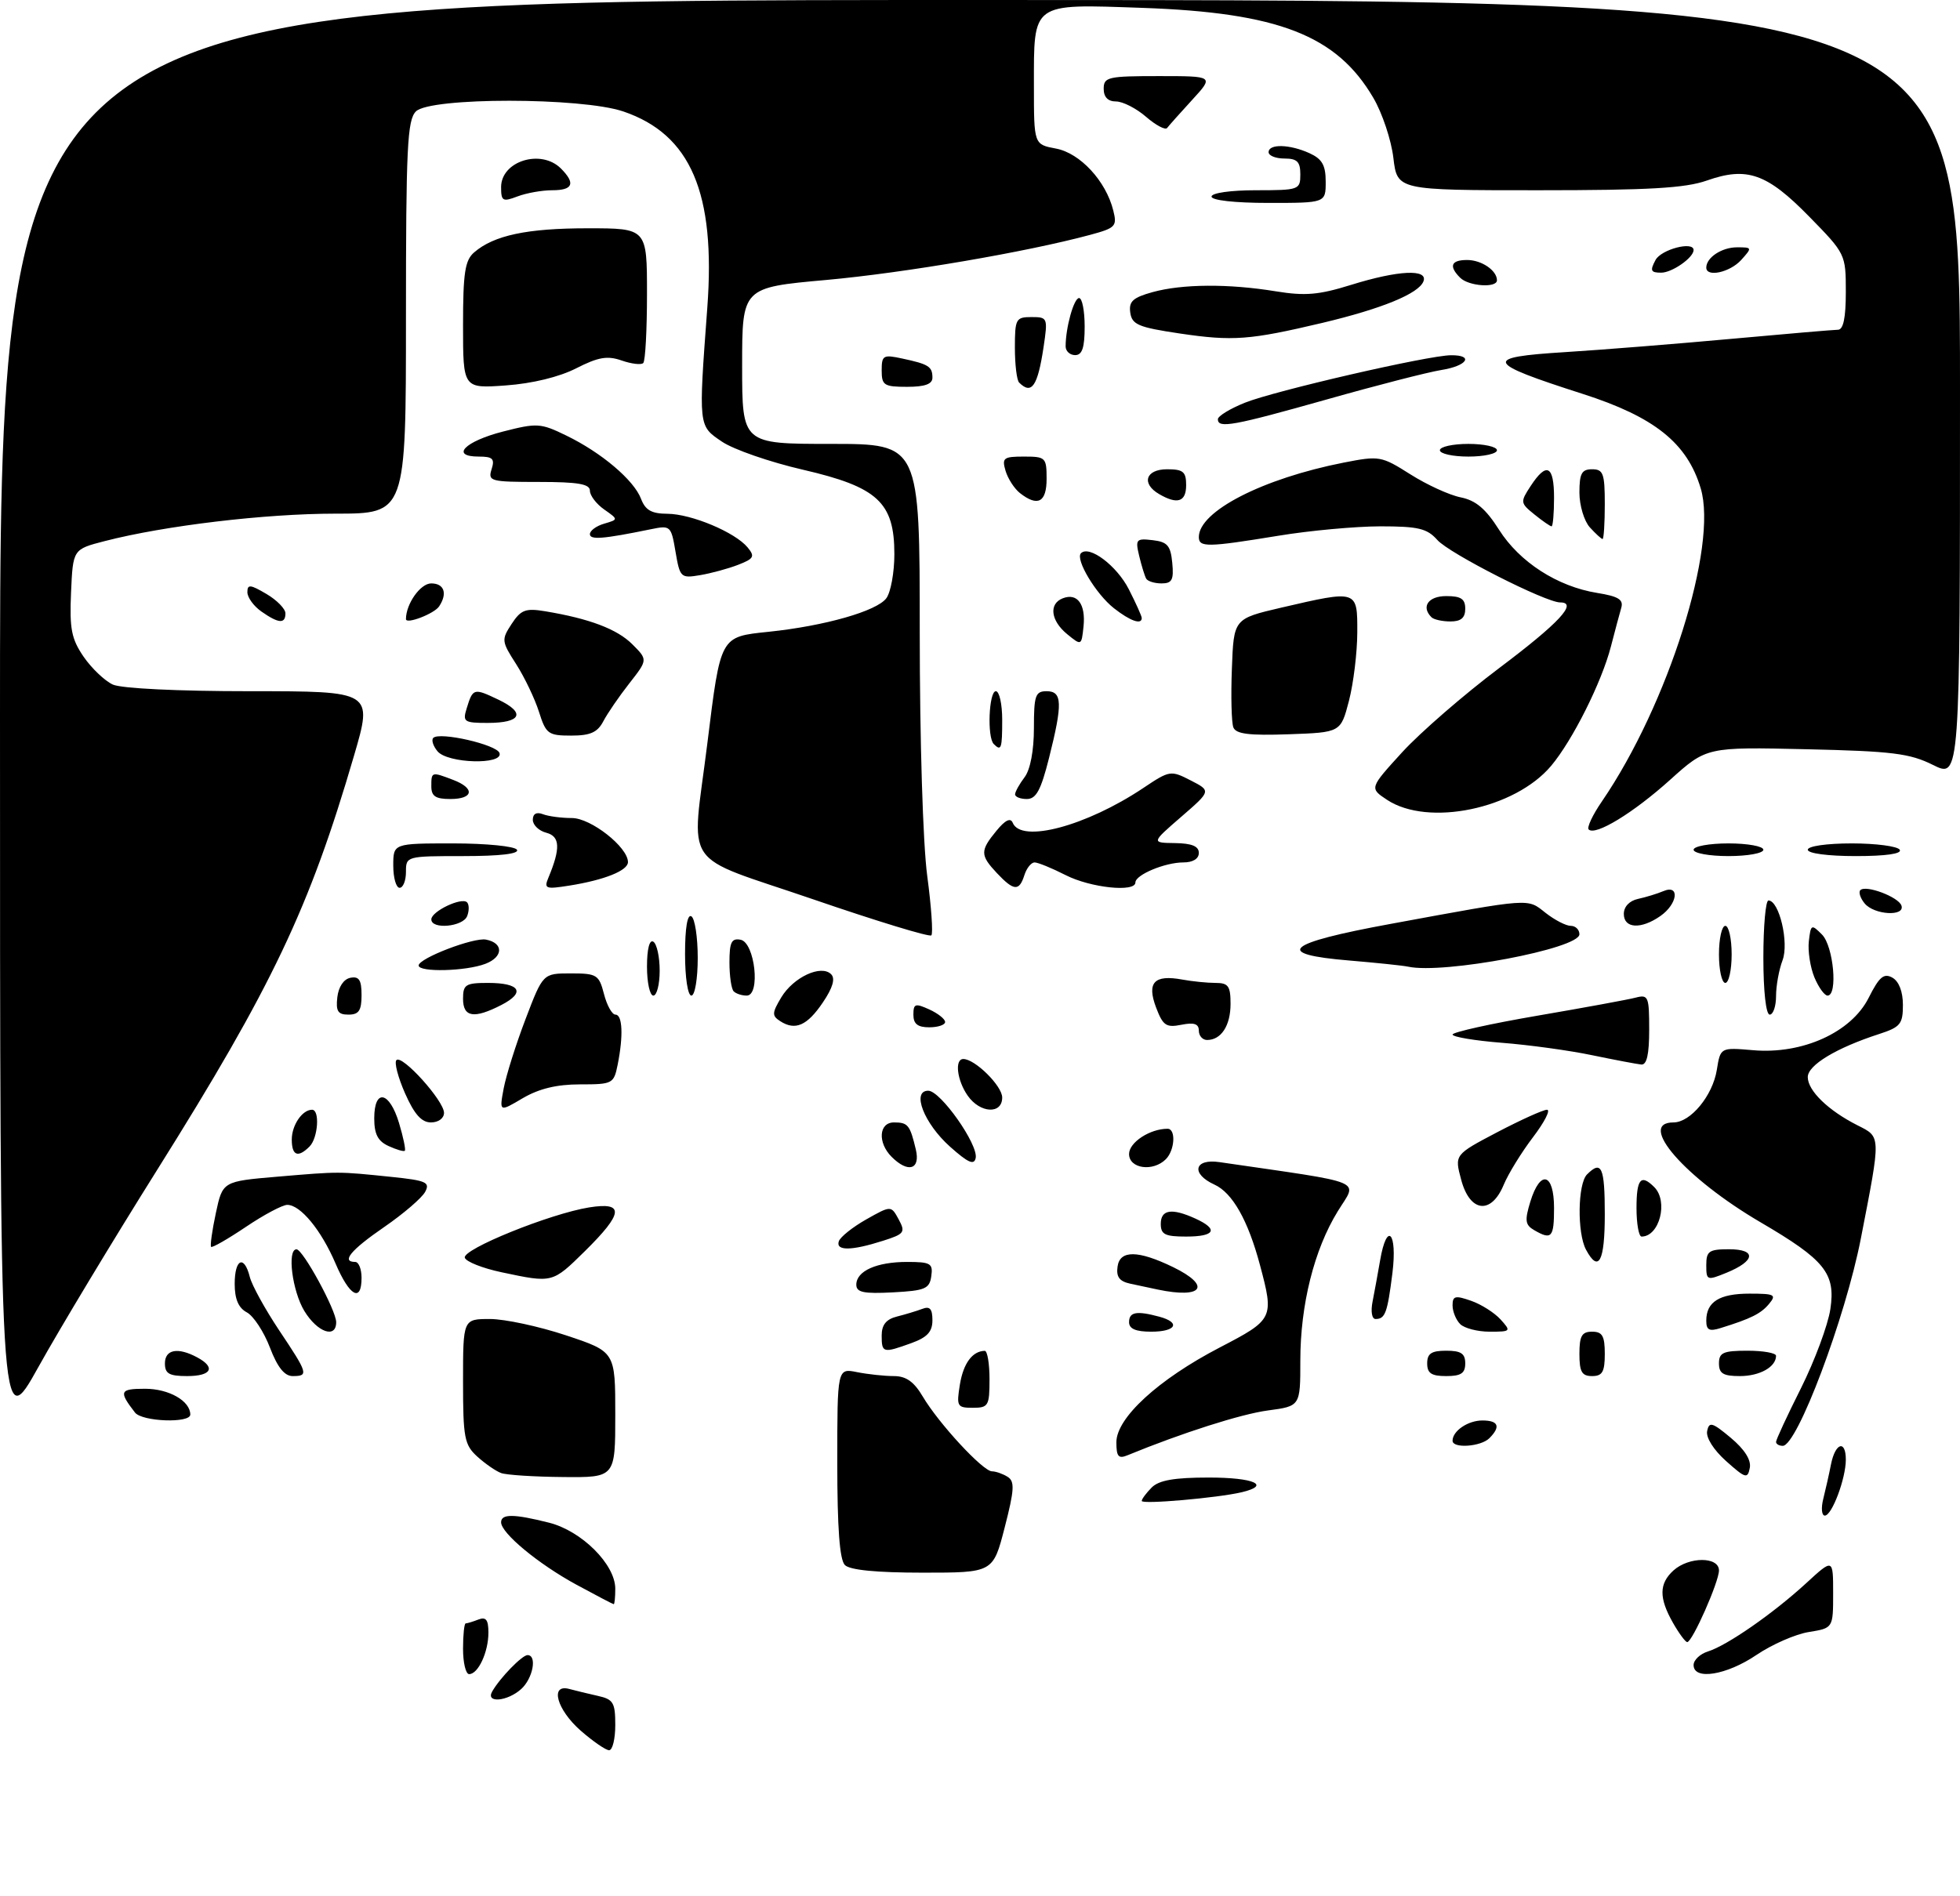 <?xml version="1.0" encoding="UTF-8" standalone="no"?>
<!DOCTYPE svg PUBLIC "-//W3C//DTD SVG 1.1//EN" "http://www.w3.org/Graphics/SVG/1.1/DTD/svg11.dtd" >
<svg xmlns="http://www.w3.org/2000/svg" xmlns:xlink="http://www.w3.org/1999/xlink" version="1.1" viewBox="0 0 309 299">
 <g >
 <path fill="currentColor"
d=" M 91.53 272.90 C 87.76 269.58 86.65 265.50 89.75 266.34 C 90.71 266.60 92.74 267.09 94.25 267.43 C 96.69 267.97 97.00 268.49 97.00 272.02 C 97.00 274.21 96.57 276.00 96.03 276.00 C 95.50 276.00 93.48 274.60 91.53 272.90 Z  M 77.59 266.75 C 78.80 264.61 82.31 261.00 83.17 261.00 C 84.71 261.00 84.02 264.68 82.17 266.35 C 80.00 268.31 76.53 268.62 77.59 266.75 Z  M 73.00 260.00 C 73.00 257.80 73.19 256.00 73.42 256.00 C 73.65 256.00 74.55 255.73 75.42 255.39 C 76.62 254.93 77.00 255.43 77.00 257.46 C 77.00 260.52 75.39 264.00 73.96 264.00 C 73.43 264.00 73.00 262.20 73.00 260.00 Z  M 267.00 262.57 C 267.00 261.78 268.01 260.82 269.25 260.43 C 272.30 259.48 279.58 254.41 284.75 249.66 C 289.00 245.75 289.00 245.75 289.00 251.24 C 289.00 256.74 289.00 256.74 285.17 257.36 C 283.07 257.69 279.36 259.32 276.92 260.97 C 272.20 264.17 267.00 265.01 267.00 262.57 Z  M 263.75 255.91 C 261.52 251.99 261.54 249.73 263.83 247.65 C 266.27 245.45 271.00 245.45 271.00 247.65 C 271.00 249.45 266.82 258.90 266.00 258.95 C 265.73 258.97 264.71 257.60 263.75 255.91 Z  M 90.90 249.91 C 84.88 246.64 79.00 241.77 79.00 240.06 C 79.00 238.70 81.01 238.72 86.56 240.12 C 91.71 241.42 97.00 246.70 97.00 250.53 C 97.00 251.89 96.89 252.99 96.75 252.97 C 96.61 252.96 93.98 251.58 90.90 249.91 Z  M 133.20 246.80 C 132.37 245.97 132.00 240.95 132.00 230.68 C 132.00 215.75 132.00 215.75 135.12 216.38 C 136.84 216.72 139.45 217.00 140.91 217.00 C 142.85 217.00 144.09 217.88 145.48 220.23 C 147.98 224.46 154.95 232.00 156.38 232.02 C 156.99 232.02 158.11 232.42 158.86 232.89 C 160.00 233.61 159.92 234.94 158.39 240.88 C 156.56 248.00 156.56 248.00 145.48 248.00 C 138.20 248.00 133.99 247.59 133.20 246.80 Z  M 287.44 236.38 C 287.80 234.94 288.36 232.47 288.67 230.88 C 289.35 227.51 291.00 227.01 291.00 230.18 C 291.00 233.15 288.81 239.00 287.69 239.00 C 287.19 239.00 287.08 237.82 287.44 236.38 Z  M 180.00 236.69 C 180.00 236.39 180.71 235.44 181.57 234.57 C 182.72 233.42 185.15 233.00 190.57 233.00 C 197.72 233.00 200.43 234.21 195.75 235.32 C 191.91 236.22 180.00 237.26 180.00 236.69 Z  M 79.00 232.29 C 78.17 231.99 76.49 230.82 75.25 229.70 C 73.21 227.84 73.00 226.74 73.00 217.83 C 73.00 208.00 73.00 208.00 77.25 208.00 C 79.58 208.00 84.98 209.16 89.25 210.58 C 97.00 213.16 97.00 213.16 97.00 223.08 C 97.00 233.00 97.00 233.00 88.75 232.92 C 84.21 232.88 79.83 232.60 79.00 232.29 Z  M 272.13 230.41 C 270.15 228.64 268.92 226.69 269.14 225.66 C 269.45 224.15 269.94 224.29 272.87 226.74 C 275.05 228.57 276.10 230.23 275.86 231.48 C 275.52 233.24 275.19 233.14 272.13 230.41 Z  M 176.00 227.44 C 176.00 223.59 182.61 217.53 192.28 212.50 C 200.78 208.08 200.88 207.89 198.64 199.50 C 196.76 192.44 194.30 188.09 191.45 186.80 C 187.71 185.09 188.26 182.67 192.25 183.26 C 215.84 186.70 214.01 185.95 210.91 191.00 C 207.18 197.05 205.00 205.76 205.00 214.58 C 205.00 221.74 205.00 221.74 199.90 222.42 C 195.67 222.98 186.32 225.97 177.75 229.49 C 176.33 230.08 176.00 229.69 176.00 227.44 Z  M 229.00 227.20 C 229.00 225.65 231.43 224.00 233.70 224.00 C 236.24 224.00 236.63 224.97 234.80 226.80 C 233.46 228.14 229.00 228.45 229.00 227.20 Z  M 280.00 227.38 C 280.00 227.03 281.77 223.21 283.94 218.89 C 286.10 214.56 288.18 208.96 288.56 206.45 C 289.41 200.80 287.71 198.69 277.56 192.75 C 265.65 185.78 257.99 177.00 263.83 177.00 C 266.52 177.00 270.00 172.79 270.66 168.73 C 271.23 165.17 271.23 165.17 276.37 165.61 C 284.15 166.29 291.84 162.81 294.59 157.37 C 296.27 154.03 296.99 153.42 298.34 154.17 C 299.37 154.75 300.00 156.37 300.00 158.47 C 300.00 161.49 299.60 161.97 296.25 163.06 C 289.52 165.24 285.00 167.96 285.00 169.85 C 285.00 171.99 288.22 175.12 292.83 177.45 C 296.57 179.34 296.56 178.90 293.37 195.30 C 290.93 207.82 283.33 228.00 281.06 228.00 C 280.47 228.00 280.00 227.72 280.00 227.38 Z  M 0.00 113.23 C 0.00 0.00 0.00 0.00 154.50 0.00 C 309.00 0.00 309.00 0.00 309.00 61.37 C 309.00 122.75 309.00 122.75 304.75 120.63 C 301.08 118.80 298.35 118.46 284.78 118.15 C 269.05 117.79 269.05 117.79 263.28 122.99 C 257.48 128.21 251.51 131.85 250.46 130.80 C 250.15 130.49 251.09 128.49 252.55 126.37 C 262.98 111.12 270.86 86.14 268.12 77.00 C 265.98 69.86 260.83 65.74 249.50 62.11 C 234.07 57.16 233.72 56.34 246.70 55.53 C 252.64 55.16 264.48 54.21 273.00 53.43 C 281.52 52.65 289.06 52.01 289.75 52.00 C 290.61 52.00 291.00 50.14 291.00 46.03 C 291.00 40.10 290.95 40.00 285.23 34.16 C 278.57 27.35 275.42 26.24 269.09 28.47 C 265.69 29.67 259.93 30.00 242.51 30.00 C 220.28 30.00 220.28 30.00 219.67 24.90 C 219.34 22.09 217.92 17.83 216.51 15.43 C 210.74 5.57 201.54 1.99 180.08 1.24 C 162.50 0.63 163.00 0.27 163.00 13.58 C 163.00 22.78 163.00 22.78 166.48 23.43 C 170.28 24.14 174.36 28.55 175.51 33.19 C 176.14 35.69 175.88 35.95 171.85 37.04 C 161.75 39.76 142.59 43.03 130.25 44.15 C 117.00 45.34 117.00 45.34 117.00 57.67 C 117.00 70.00 117.00 70.00 131.00 70.00 C 145.00 70.00 145.00 70.00 145.00 99.64 C 145.00 116.71 145.50 133.02 146.18 138.12 C 146.83 142.99 147.12 147.21 146.83 147.50 C 146.54 147.80 138.13 145.23 128.15 141.80 C 107.06 134.57 109.01 137.44 111.51 117.27 C 113.62 100.23 113.50 100.43 121.17 99.63 C 130.03 98.71 138.26 96.36 139.74 94.33 C 140.43 93.39 141.00 90.26 141.00 87.39 C 141.00 79.22 138.38 76.80 126.58 74.07 C 121.38 72.87 115.63 70.88 113.81 69.64 C 110.09 67.12 110.11 67.39 111.51 48.50 C 112.85 30.44 108.90 21.20 98.28 17.58 C 91.67 15.33 67.82 15.32 65.57 17.57 C 64.21 18.93 64.00 23.29 64.00 50.07 C 64.00 81.00 64.00 81.00 52.88 81.00 C 41.80 81.00 26.00 82.88 16.50 85.33 C 11.50 86.62 11.50 86.62 11.20 93.43 C 10.95 99.17 11.26 100.75 13.18 103.56 C 14.44 105.39 16.51 107.36 17.78 107.95 C 19.15 108.57 28.00 109.00 39.44 109.00 C 58.78 109.00 58.78 109.00 55.82 119.14 C 48.78 143.24 42.93 155.54 24.73 184.56 C 17.81 195.59 9.41 209.53 6.07 215.54 C 0.00 226.45 0.00 226.45 0.00 113.23 Z  M 21.28 222.75 C 18.69 219.40 18.86 219.00 22.87 219.00 C 26.63 219.00 30.00 220.92 30.00 223.07 C 30.00 224.47 22.39 224.19 21.28 222.75 Z  M 151.33 218.33 C 151.88 214.98 153.30 213.06 155.25 213.02 C 155.66 213.01 156.00 215.03 156.00 217.50 C 156.00 221.69 155.82 222.00 153.37 222.00 C 150.90 222.00 150.77 221.78 151.33 218.33 Z  M 26.00 215.00 C 26.00 212.80 28.03 212.41 31.07 214.04 C 34.07 215.64 33.35 217.00 29.50 217.00 C 26.67 217.00 26.00 216.62 26.00 215.00 Z  M 42.55 212.49 C 41.60 210.01 39.97 207.52 38.91 206.95 C 37.59 206.25 37.00 204.85 37.00 202.46 C 37.00 198.52 38.49 197.83 39.38 201.36 C 39.70 202.66 41.78 206.43 43.98 209.74 C 48.57 216.60 48.69 217.00 46.14 217.00 C 44.85 217.00 43.74 215.61 42.55 212.49 Z  M 225.00 215.00 C 225.00 213.44 225.67 213.00 228.00 213.00 C 230.33 213.00 231.00 213.44 231.00 215.00 C 231.00 216.56 230.33 217.00 228.00 217.00 C 225.67 217.00 225.00 216.56 225.00 215.00 Z  M 249.00 213.50 C 249.00 210.67 249.38 210.00 251.00 210.00 C 252.62 210.00 253.00 210.67 253.00 213.50 C 253.00 216.33 252.62 217.00 251.00 217.00 C 249.38 217.00 249.00 216.33 249.00 213.50 Z  M 271.00 215.00 C 271.00 213.30 271.67 213.00 275.50 213.00 C 277.98 213.00 280.00 213.36 280.00 213.80 C 280.00 215.56 277.43 217.00 274.30 217.00 C 271.67 217.00 271.00 216.60 271.00 215.00 Z  M 139.00 210.61 C 139.00 208.92 139.70 208.04 141.41 207.61 C 142.73 207.28 144.53 206.73 145.41 206.40 C 146.59 205.94 147.00 206.40 147.00 208.19 C 147.00 210.01 146.19 210.89 143.68 211.80 C 139.21 213.42 139.00 213.36 139.00 210.61 Z  M 47.99 206.75 C 46.07 203.60 45.23 196.99 46.75 197.01 C 47.77 197.03 53.00 206.64 53.00 208.50 C 53.00 211.14 50.04 210.11 47.99 206.75 Z  M 178.00 208.50 C 178.00 206.89 179.18 206.67 182.75 207.63 C 186.19 208.55 185.43 210.00 181.50 210.00 C 179.06 210.00 178.00 209.55 178.00 208.50 Z  M 230.20 208.80 C 229.54 208.14 229.00 206.81 229.00 205.85 C 229.00 204.36 229.42 204.25 231.90 205.12 C 233.50 205.67 235.59 207.00 236.56 208.06 C 238.26 209.94 238.21 210.00 234.85 210.00 C 232.95 210.00 230.86 209.46 230.20 208.80 Z  M 269.00 208.27 C 269.00 205.29 271.07 204.00 275.82 204.00 C 279.77 204.00 280.10 204.17 278.91 205.60 C 277.63 207.15 276.06 207.94 271.25 209.43 C 269.47 209.99 269.00 209.74 269.00 208.27 Z  M 216.39 205.25 C 216.69 203.74 217.22 200.81 217.58 198.75 C 218.64 192.55 220.32 194.28 219.52 200.75 C 218.73 207.05 218.38 208.00 216.86 208.00 C 216.28 208.00 216.08 206.81 216.39 205.25 Z  M 52.90 199.25 C 50.64 193.97 47.37 190.00 45.29 190.00 C 44.54 190.00 41.60 191.56 38.77 193.47 C 35.93 195.38 33.46 196.80 33.28 196.62 C 33.11 196.44 33.44 194.04 34.03 191.29 C 35.10 186.29 35.10 186.29 43.80 185.55 C 53.61 184.72 53.25 184.72 61.72 185.59 C 67.21 186.16 67.84 186.44 67.02 187.96 C 66.51 188.91 63.60 191.41 60.55 193.51 C 55.30 197.12 53.75 199.00 56.00 199.00 C 56.55 199.00 57.00 200.12 57.00 201.50 C 57.00 205.46 55.11 204.42 52.90 199.25 Z  M 135.00 202.59 C 135.00 200.43 138.20 199.00 143.00 199.00 C 146.72 199.00 147.11 199.23 146.82 201.25 C 146.54 203.24 145.84 203.53 140.75 203.80 C 136.15 204.04 135.00 203.80 135.00 202.59 Z  M 182.50 203.35 C 181.40 203.11 179.46 202.70 178.19 202.43 C 176.47 202.06 175.95 201.35 176.19 199.71 C 176.56 197.11 179.43 197.14 184.95 199.82 C 191.05 202.79 189.62 204.85 182.50 203.35 Z  M 79.08 200.63 C 76.10 200.00 73.49 198.97 73.28 198.34 C 72.84 197.01 86.72 191.39 92.89 190.40 C 98.48 189.51 98.30 191.29 92.22 197.29 C 87.06 202.36 87.16 202.34 79.08 200.63 Z  M 269.00 199.50 C 269.00 197.30 269.43 197.00 272.58 197.00 C 276.96 197.00 276.76 198.84 272.18 200.71 C 269.11 201.96 269.00 201.92 269.00 199.50 Z  M 250.04 197.07 C 248.62 194.42 248.73 186.67 250.20 185.20 C 252.49 182.91 253.00 184.04 253.00 191.50 C 253.00 198.95 252.03 200.78 250.04 197.07 Z  M 132.24 195.75 C 132.47 195.06 134.42 193.51 136.57 192.29 C 140.48 190.09 140.48 190.09 141.68 192.29 C 142.78 194.33 142.59 194.59 139.19 195.67 C 134.24 197.25 131.74 197.28 132.24 195.75 Z  M 183.00 193.00 C 183.00 190.73 184.74 190.47 188.45 192.16 C 192.16 193.85 191.57 195.00 187.00 195.00 C 183.67 195.00 183.00 194.67 183.00 193.00 Z  M 241.84 193.97 C 240.45 193.16 240.36 192.45 241.26 189.50 C 242.83 184.38 245.00 184.96 245.00 190.50 C 245.00 195.17 244.62 195.59 241.84 193.97 Z  M 258.00 190.50 C 258.00 185.89 258.69 185.09 260.80 187.20 C 263.05 189.45 261.62 195.00 258.80 195.00 C 258.36 195.00 258.00 192.97 258.00 190.50 Z  M 230.36 186.04 C 229.30 182.09 229.30 182.09 236.05 178.54 C 239.76 176.60 243.29 175.00 243.89 175.00 C 244.49 175.00 243.50 176.94 241.69 179.32 C 239.88 181.70 237.80 185.07 237.07 186.82 C 235.10 191.59 231.73 191.20 230.36 186.04 Z  M 140.57 182.43 C 138.33 180.19 138.55 177.00 140.94 177.00 C 143.14 177.00 143.46 177.40 144.38 181.25 C 145.14 184.43 143.18 185.04 140.57 182.43 Z  M 149.78 180.83 C 145.67 177.16 143.67 172.00 146.34 172.00 C 148.27 172.00 154.25 180.49 153.82 182.61 C 153.57 183.79 152.63 183.37 149.78 180.83 Z  M 178.00 181.98 C 178.00 180.15 181.28 178.00 184.07 178.00 C 185.41 178.00 185.22 181.38 183.80 182.80 C 181.77 184.83 178.00 184.29 178.00 181.98 Z  M 46.00 179.70 C 46.00 177.43 47.65 175.00 49.20 175.00 C 50.45 175.00 50.14 179.46 48.80 180.80 C 46.97 182.63 46.00 182.24 46.00 179.70 Z  M 61.25 180.72 C 59.57 179.95 59.00 178.85 59.00 176.35 C 59.00 171.60 61.40 172.07 62.91 177.10 C 63.59 179.35 63.99 181.32 63.82 181.47 C 63.64 181.63 62.49 181.29 61.25 180.72 Z  M 63.86 172.42 C 62.75 169.90 62.13 167.54 62.50 167.17 C 63.40 166.27 70.00 173.59 70.00 175.49 C 70.00 176.35 69.11 177.00 67.94 177.00 C 66.46 177.00 65.32 175.72 63.86 172.42 Z  M 79.41 171.62 C 79.80 169.56 81.35 164.64 82.86 160.69 C 85.60 153.50 85.60 153.50 89.99 153.50 C 94.10 153.50 94.43 153.71 95.22 156.75 C 95.68 158.54 96.49 160.00 97.03 160.00 C 98.14 160.00 98.29 163.32 97.38 167.88 C 96.77 170.90 96.59 171.00 91.43 171.00 C 87.76 171.00 84.97 171.68 82.41 173.18 C 78.71 175.37 78.71 175.37 79.41 171.62 Z  M 152.56 172.78 C 150.87 170.37 150.47 167.00 151.87 167.00 C 153.71 167.00 158.00 171.24 158.00 173.07 C 158.00 175.76 154.51 175.57 152.56 172.78 Z  M 251.00 166.40 C 247.43 165.65 241.01 164.77 236.75 164.44 C 232.49 164.10 229.00 163.52 229.00 163.14 C 229.00 162.77 235.02 161.43 242.37 160.17 C 249.72 158.91 256.70 157.63 257.87 157.32 C 259.86 156.80 260.00 157.14 260.00 162.38 C 260.00 166.28 259.62 167.96 258.75 167.87 C 258.06 167.80 254.57 167.14 251.00 166.40 Z  M 189.00 162.53 C 189.00 161.45 188.26 161.20 186.25 161.60 C 183.85 162.08 183.34 161.73 182.26 158.88 C 180.77 154.93 181.96 153.66 186.38 154.47 C 187.96 154.76 190.32 155.00 191.62 155.00 C 193.65 155.00 194.00 155.49 194.00 158.30 C 194.00 161.73 192.53 164.00 190.30 164.00 C 189.59 164.00 189.00 163.34 189.00 162.53 Z  M 123.00 161.03 C 121.68 160.18 121.70 159.74 123.17 157.28 C 125.09 154.09 129.46 152.06 131.03 153.63 C 131.71 154.31 131.30 155.75 129.74 158.06 C 127.26 161.74 125.38 162.57 123.00 161.03 Z  M 144.00 160.02 C 144.00 158.27 144.29 158.18 146.50 159.18 C 147.88 159.81 149.00 160.70 149.00 161.16 C 149.00 161.62 147.88 162.00 146.50 162.00 C 144.68 162.00 144.00 161.47 144.00 160.02 Z  M 53.18 157.26 C 53.37 155.61 54.19 154.39 55.25 154.19 C 56.61 153.93 57.00 154.54 57.00 156.93 C 57.00 159.37 56.57 160.00 54.93 160.00 C 53.27 160.00 52.93 159.46 53.18 157.26 Z  M 73.00 157.50 C 73.00 155.26 73.40 155.00 76.94 155.00 C 81.98 155.00 82.90 156.48 79.08 158.46 C 74.74 160.70 73.00 160.43 73.00 157.50 Z  M 278.00 151.00 C 278.00 146.05 278.36 142.00 278.80 142.00 C 280.50 142.00 282.07 148.68 281.02 151.44 C 280.46 152.92 280.00 155.45 280.00 157.07 C 280.00 158.68 279.55 160.00 279.00 160.00 C 278.41 160.00 278.00 156.33 278.00 151.00 Z  M 102.00 152.44 C 102.00 149.66 102.39 148.12 103.00 148.50 C 103.55 148.84 104.00 150.89 104.00 153.06 C 104.00 155.23 103.55 157.00 103.00 157.00 C 102.45 157.00 102.00 154.95 102.00 152.44 Z  M 108.00 150.44 C 108.00 146.32 108.37 144.11 109.00 144.50 C 109.55 144.84 110.00 147.79 110.00 151.06 C 110.00 154.35 109.55 157.00 109.00 157.00 C 108.43 157.00 108.00 154.15 108.00 150.44 Z  M 115.67 156.33 C 115.30 155.97 115.00 153.91 115.00 151.76 C 115.00 148.58 115.33 147.92 116.75 148.19 C 119.01 148.61 119.94 157.00 117.72 157.00 C 116.96 157.00 116.03 156.70 115.67 156.33 Z  M 286.04 154.11 C 285.39 152.52 284.99 149.96 285.17 148.42 C 285.48 145.75 285.58 145.70 287.25 147.38 C 289.06 149.21 289.77 157.00 288.12 157.00 C 287.64 157.00 286.70 155.70 286.04 154.11 Z  M 271.00 150.50 C 271.00 148.03 271.45 146.00 272.00 146.00 C 272.55 146.00 273.00 148.03 273.00 150.50 C 273.00 152.97 272.55 155.00 272.00 155.00 C 271.45 155.00 271.00 152.97 271.00 150.50 Z  M 66.00 152.25 C 66.01 151.12 74.67 147.79 76.62 148.17 C 79.42 148.71 79.36 150.91 76.52 151.99 C 73.43 153.17 66.00 153.35 66.00 152.25 Z  M 222.00 152.44 C 221.18 152.26 217.01 151.83 212.75 151.47 C 200.65 150.47 202.58 148.75 219.25 145.69 C 241.63 141.57 240.73 141.64 243.66 143.95 C 245.10 145.08 246.88 146.00 247.63 146.00 C 248.39 146.00 249.00 146.60 249.00 147.33 C 249.00 149.60 227.58 153.65 222.00 152.44 Z  M 68.00 144.98 C 68.00 143.72 72.77 141.44 73.63 142.29 C 73.97 142.64 73.98 143.61 73.65 144.46 C 73.00 146.15 68.00 146.62 68.00 144.98 Z  M 256.00 144.12 C 256.00 142.97 256.89 142.04 258.25 141.75 C 259.49 141.48 261.29 140.93 262.25 140.52 C 264.87 139.42 264.49 142.54 261.78 144.44 C 258.72 146.59 256.00 146.43 256.00 144.12 Z  M 293.98 142.48 C 293.28 141.64 292.98 140.69 293.29 140.37 C 294.16 139.50 299.32 141.45 299.77 142.81 C 300.36 144.57 295.48 144.28 293.98 142.48 Z  M 62.00 136.50 C 62.00 133.00 62.00 133.00 71.44 133.00 C 76.66 133.00 81.16 133.45 81.50 134.00 C 81.89 134.64 78.84 135.00 73.06 135.00 C 64.06 135.00 64.00 135.02 64.00 137.50 C 64.00 138.88 63.55 140.00 63.00 140.00 C 62.45 140.00 62.00 138.43 62.00 136.50 Z  M 86.46 138.40 C 88.39 133.78 88.30 131.89 86.13 131.32 C 84.96 131.02 84.00 130.10 84.00 129.28 C 84.00 128.33 84.58 128.01 85.58 128.39 C 86.45 128.73 88.51 129.00 90.16 129.00 C 93.16 129.00 99.00 133.59 99.00 135.95 C 99.00 137.28 95.31 138.77 89.78 139.65 C 86.01 140.25 85.73 140.15 86.46 138.40 Z  M 157.17 137.69 C 154.51 134.85 154.50 134.16 157.10 131.00 C 158.47 129.32 159.32 128.91 159.66 129.75 C 160.99 133.01 171.24 130.28 180.25 124.26 C 184.40 121.48 184.57 121.45 187.72 123.07 C 190.94 124.72 190.94 124.72 186.22 128.81 C 181.50 132.90 181.50 132.90 185.25 132.95 C 187.89 132.99 189.00 133.44 189.00 134.50 C 189.00 135.43 188.06 136.00 186.55 136.00 C 183.67 136.00 179.00 137.95 179.00 139.16 C 179.00 140.75 171.92 140.00 168.00 138.00 C 165.84 136.90 163.64 136.00 163.11 136.00 C 162.57 136.00 161.85 136.90 161.50 138.00 C 160.68 140.58 159.84 140.52 157.17 137.69 Z  M 267.00 134.00 C 267.00 133.45 269.48 133.00 272.50 133.00 C 275.52 133.00 278.00 133.45 278.00 134.00 C 278.00 134.55 275.52 135.00 272.50 135.00 C 269.48 135.00 267.00 134.55 267.00 134.00 Z  M 285.00 134.00 C 285.00 133.43 287.98 133.00 291.94 133.00 C 295.76 133.00 299.16 133.45 299.50 134.00 C 299.89 134.63 297.34 135.00 292.56 135.00 C 288.19 135.00 285.00 134.58 285.00 134.00 Z  M 218.69 126.14 C 215.89 124.29 215.89 124.29 221.07 118.61 C 223.93 115.49 230.82 109.51 236.38 105.33 C 245.79 98.25 248.82 95.00 245.97 95.00 C 243.67 95.00 228.47 87.27 226.60 85.15 C 224.98 83.33 223.61 83.00 217.60 83.00 C 213.69 83.01 206.45 83.67 201.50 84.49 C 190.37 86.31 189.00 86.34 189.00 84.69 C 189.00 80.63 199.04 75.47 211.84 72.95 C 217.46 71.85 217.77 71.90 222.35 74.80 C 224.94 76.44 228.51 78.08 230.28 78.43 C 232.67 78.91 234.23 80.23 236.33 83.54 C 239.57 88.65 245.54 92.49 251.79 93.50 C 255.14 94.04 255.97 94.55 255.60 95.84 C 255.33 96.75 254.60 99.51 253.96 101.97 C 252.50 107.61 247.91 116.76 244.54 120.77 C 238.82 127.57 225.17 130.40 218.69 126.14 Z  M 68.00 124.00 C 68.00 121.69 68.03 121.68 71.43 122.98 C 74.92 124.30 74.67 126.00 71.00 126.00 C 68.67 126.00 68.00 125.56 68.00 124.00 Z  M 160.03 125.25 C 160.05 124.84 160.72 123.63 161.53 122.56 C 162.43 121.37 163.00 118.37 163.00 114.81 C 163.00 109.67 163.23 109.00 165.00 109.00 C 167.48 109.00 167.55 110.91 165.38 119.54 C 164.10 124.62 163.35 126.00 161.88 126.00 C 160.85 126.00 160.01 125.66 160.03 125.25 Z  M 68.98 118.48 C 68.28 117.64 67.98 116.68 68.31 116.36 C 69.31 115.36 78.31 117.42 78.75 118.75 C 79.38 120.65 70.58 120.40 68.98 118.48 Z  M 156.67 117.33 C 155.60 116.27 155.90 109.00 157.00 109.00 C 157.55 109.00 158.00 111.03 158.00 113.50 C 158.00 118.08 157.85 118.51 156.67 117.33 Z  M 84.97 112.25 C 84.32 110.19 82.70 106.81 81.38 104.74 C 79.06 101.13 79.03 100.88 80.66 98.39 C 82.12 96.16 82.86 95.88 85.93 96.39 C 92.93 97.55 97.29 99.20 99.69 101.60 C 102.13 104.04 102.13 104.04 99.21 107.77 C 97.60 109.82 95.76 112.51 95.11 113.75 C 94.19 115.50 93.06 116.00 90.04 116.00 C 86.43 116.00 86.07 115.74 84.97 112.25 Z  M 194.44 114.70 C 194.15 113.94 194.04 109.78 194.21 105.45 C 194.50 97.57 194.50 97.57 202.00 95.82 C 214.07 93.02 214.00 93.00 213.98 99.75 C 213.97 102.91 213.38 107.75 212.67 110.50 C 211.37 115.50 211.37 115.50 203.17 115.79 C 196.92 116.01 194.84 115.75 194.44 114.70 Z  M 73.56 111.75 C 74.55 108.51 74.67 108.47 78.57 110.33 C 82.93 112.41 82.20 114.00 76.87 114.00 C 73.18 114.00 72.92 113.82 73.56 111.75 Z  M 168.25 100.01 C 165.64 97.88 165.31 95.20 167.57 94.34 C 169.85 93.46 171.19 95.30 170.82 98.80 C 170.50 101.83 170.49 101.84 168.25 100.01 Z  M 41.22 96.44 C 40.00 95.59 39.00 94.21 39.00 93.39 C 39.00 92.11 39.45 92.16 42.00 93.66 C 43.65 94.63 45.00 96.01 45.00 96.72 C 45.00 98.41 43.93 98.34 41.22 96.44 Z  M 64.00 97.63 C 64.00 95.23 66.28 92.00 67.98 92.00 C 70.03 92.00 70.58 93.58 69.23 95.62 C 68.47 96.78 64.00 98.50 64.00 97.63 Z  M 175.61 95.91 C 172.77 93.68 169.48 88.18 170.42 87.24 C 171.73 85.94 176.06 89.20 177.96 92.92 C 179.08 95.12 180.00 97.16 180.00 97.46 C 180.00 98.57 178.18 97.93 175.61 95.91 Z  M 225.67 97.33 C 224.01 95.67 225.18 94.00 228.00 94.00 C 230.33 94.00 231.00 94.44 231.00 96.00 C 231.00 97.43 230.33 98.00 228.67 98.00 C 227.38 98.00 226.03 97.70 225.67 97.33 Z  M 180.70 91.25 C 180.47 90.84 179.97 89.23 179.60 87.68 C 178.97 85.05 179.12 84.88 181.71 85.18 C 184.05 85.45 184.55 86.03 184.81 88.75 C 185.07 91.44 184.78 92.00 183.12 92.00 C 182.02 92.00 180.93 91.66 180.70 91.25 Z  M 106.50 87.02 C 105.81 82.92 105.70 82.82 102.65 83.45 C 95.09 85.00 93.00 85.17 93.00 84.23 C 93.00 83.68 94.01 82.94 95.25 82.58 C 97.50 81.92 97.50 81.92 95.25 80.34 C 94.01 79.47 93.00 78.14 93.00 77.38 C 93.00 76.32 91.12 76.00 84.93 76.00 C 77.32 76.00 76.90 75.89 77.50 74.00 C 78.03 72.34 77.68 72.00 75.48 72.00 C 70.93 72.00 73.26 69.60 79.31 68.05 C 84.66 66.68 85.23 66.71 89.27 68.68 C 94.82 71.37 99.94 75.71 101.06 78.66 C 101.74 80.45 102.72 81.01 105.23 81.02 C 109.01 81.05 115.88 83.93 117.86 86.32 C 119.05 87.76 118.86 88.10 116.36 89.07 C 114.79 89.68 112.09 90.41 110.36 90.70 C 107.33 91.21 107.19 91.08 106.50 87.02 Z  M 250.65 83.17 C 249.74 82.17 249.00 79.69 249.00 77.67 C 249.00 74.67 249.36 74.00 251.00 74.00 C 252.76 74.00 253.00 74.67 253.00 79.50 C 253.00 82.53 252.84 85.00 252.65 85.00 C 252.47 85.00 251.57 84.18 250.65 83.17 Z  M 241.91 81.13 C 239.67 79.32 239.65 79.18 241.32 76.63 C 243.83 72.80 245.00 73.39 245.00 78.50 C 245.00 80.97 244.82 83.00 244.61 83.00 C 244.40 83.00 243.18 82.16 241.91 81.13 Z  M 160.79 77.75 C 159.92 77.06 158.90 75.49 158.53 74.25 C 157.93 72.21 158.20 72.00 161.43 72.00 C 164.84 72.00 165.00 72.15 165.00 75.50 C 165.00 79.22 163.61 79.96 160.79 77.75 Z  M 182.75 77.92 C 179.89 76.26 180.61 74.00 184.00 74.00 C 186.53 74.00 187.00 74.39 187.00 76.50 C 187.00 79.14 185.63 79.60 182.75 77.92 Z  M 227.00 71.00 C 227.00 70.45 229.03 70.00 231.50 70.00 C 233.97 70.00 236.00 70.45 236.00 71.00 C 236.00 71.55 233.97 72.00 231.50 72.00 C 229.03 72.00 227.00 71.55 227.00 71.00 Z  M 192.00 66.11 C 192.00 65.62 193.91 64.45 196.25 63.51 C 200.92 61.63 225.16 56.04 228.75 56.02 C 232.43 55.99 231.31 57.70 227.22 58.35 C 225.14 58.68 217.04 60.76 209.21 62.98 C 194.39 67.16 192.00 67.60 192.00 66.11 Z  M 73.00 51.29 C 73.00 43.03 73.30 41.05 74.75 39.80 C 77.86 37.11 83.09 36.00 92.65 36.00 C 102.00 36.00 102.00 36.00 102.00 46.33 C 102.00 52.02 101.74 56.93 101.41 57.25 C 101.09 57.57 99.56 57.39 98.01 56.85 C 95.74 56.06 94.32 56.31 90.84 58.08 C 88.16 59.45 83.92 60.48 79.75 60.78 C 73.00 61.27 73.00 61.27 73.00 51.29 Z  M 139.00 58.42 C 139.00 56.03 139.24 55.89 142.25 56.54 C 146.41 57.43 147.00 57.80 147.00 59.56 C 147.00 60.57 145.82 61.00 143.00 61.00 C 139.37 61.00 139.00 60.76 139.00 58.42 Z  M 160.67 60.33 C 160.30 59.97 160.00 57.49 160.00 54.83 C 160.00 50.29 160.16 50.00 162.61 50.00 C 165.16 50.00 165.21 50.11 164.52 54.75 C 163.59 60.91 162.64 62.30 160.67 60.33 Z  M 168.00 54.62 C 168.00 51.65 169.30 47.00 170.12 47.00 C 170.61 47.00 171.00 49.02 171.00 51.50 C 171.00 54.83 170.61 56.00 169.50 56.00 C 168.68 56.00 168.00 55.38 168.00 54.62 Z  M 186.00 52.59 C 179.47 51.62 178.46 51.19 178.19 49.30 C 177.94 47.54 178.59 46.93 181.69 46.07 C 186.38 44.77 193.69 44.72 201.14 45.94 C 205.75 46.69 207.91 46.51 212.98 44.93 C 220.44 42.61 225.18 42.38 224.41 44.37 C 223.67 46.30 217.87 48.68 208.50 50.91 C 197.01 53.63 194.38 53.83 186.00 52.59 Z  M 230.20 43.80 C 228.37 41.97 228.76 41.00 231.30 41.00 C 233.57 41.00 236.00 42.65 236.00 44.20 C 236.00 45.45 231.54 45.14 230.20 43.80 Z  M 261.00 41.00 C 261.90 39.32 267.00 37.99 267.00 39.43 C 267.00 40.63 263.61 43.00 261.89 43.00 C 260.24 43.00 260.10 42.68 261.00 41.00 Z  M 269.00 42.20 C 269.00 40.61 271.45 39.00 273.85 39.00 C 276.25 39.00 276.26 39.05 274.50 41.00 C 272.72 42.96 269.00 43.77 269.00 42.20 Z  M 79.00 29.51 C 79.00 25.40 85.29 23.44 88.43 26.57 C 90.77 28.92 90.34 30.00 87.07 30.00 C 85.45 30.00 82.98 30.44 81.57 30.98 C 79.25 31.86 79.00 31.72 79.00 29.51 Z  M 191.00 31.00 C 191.00 30.43 194.00 30.00 198.00 30.00 C 204.80 30.00 205.00 29.93 205.00 27.50 C 205.00 25.50 204.50 25.00 202.50 25.00 C 201.12 25.00 200.00 24.55 200.00 24.00 C 200.00 22.65 203.33 22.74 206.45 24.16 C 208.44 25.07 209.00 26.05 209.00 28.66 C 209.00 32.00 209.00 32.00 200.00 32.00 C 194.67 32.00 191.00 31.59 191.00 31.00 Z  M 180.69 18.43 C 179.15 17.09 177.01 16.00 175.94 16.00 C 174.67 16.00 174.00 15.31 174.00 14.00 C 174.00 12.15 174.67 12.00 182.70 12.00 C 191.39 12.00 191.39 12.00 187.95 15.75 C 186.06 17.81 184.28 19.81 184.00 20.18 C 183.73 20.55 182.24 19.77 180.69 18.43 Z "/>
</g>
</svg>